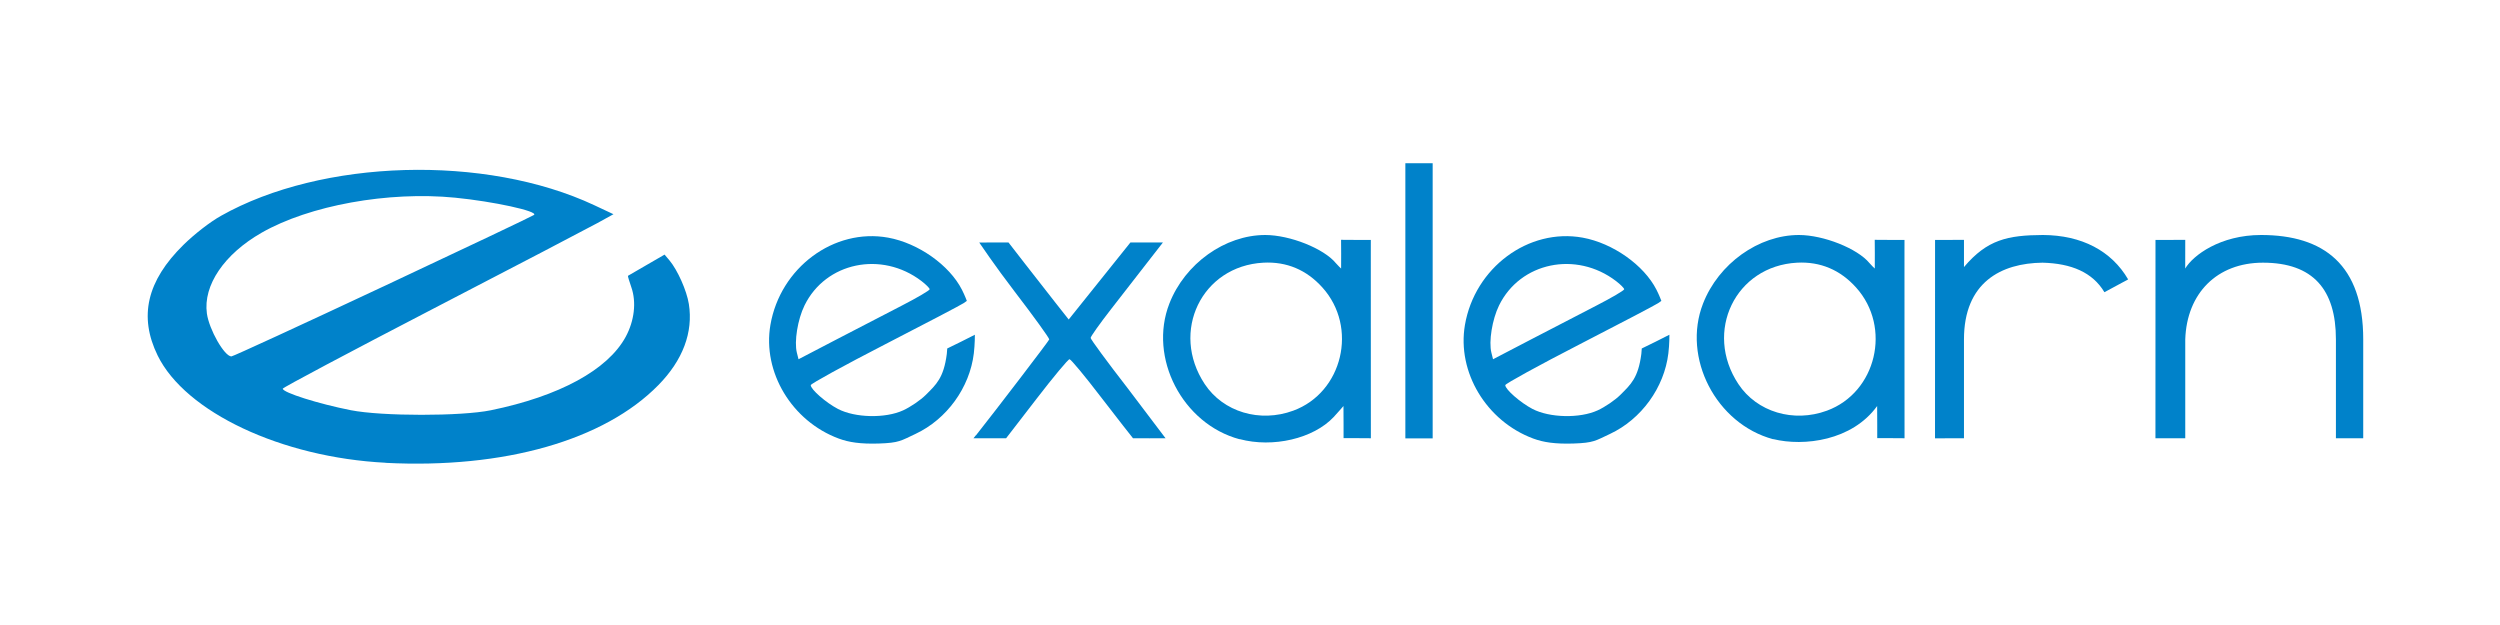 <?xml version="1.0" encoding="UTF-8" standalone="no"?>
<!-- Created with Inkscape (http://www.inkscape.org/) -->

<svg
   width="200"
   height="50"
   viewBox="0 0 52.917 13.229"
   version="1.1"
   id="svg5"
   inkscape:version="1.1 (c68e22c387, 2021-05-23)"
   sodipodi:docname="logo.svg"
   xmlns:inkscape="http://www.inkscape.org/namespaces/inkscape"
   xmlns:sodipodi="http://sodipodi.sourceforge.net/DTD/sodipodi-0.dtd"
   xmlns="http://www.w3.org/2000/svg"
   xmlns:svg="http://www.w3.org/2000/svg">
  <sodipodi:namedview
     id="namedview7"
     pagecolor="#ffffff"
     bordercolor="#666666"
     borderopacity="1.0"
     inkscape:pageshadow="2"
     inkscape:pageopacity="0.0"
     inkscape:pagecheckerboard="0"
     inkscape:document-units="mm"
     showgrid="false"
     inkscape:zoom="0.70710679"
     inkscape:cx="161.92745"
     inkscape:cy="258.09397"
     inkscape:window-width="2560"
     inkscape:window-height="1017"
     inkscape:window-x="-8"
     inkscape:window-y="-8"
     inkscape:window-maximized="1"
     inkscape:current-layer="layer1"
     units="px"
     width="49px" />
  <defs
     id="defs2" />
  <g
     inkscape:label="Layer 1"
     inkscape:groupmode="layer"
     id="layer1">
    <path
       style="color:#000000;fill:#0082ca;fill-opacity:1;stroke-width:0.052;-inkscape-stroke:none"
       d="M 8.163,9.795 C 5.961,9.683 3.924,8.724 3.337,7.525 2.933,6.699 3.109,5.944 3.882,5.184 c 0.234,-0.23 0.564,-0.486 0.794,-0.615 2.139,-1.206 5.597,-1.305 7.902,-0.226 l 0.407,0.191 -0.339,0.187 c -0.187,0.103 -1.761,0.925 -3.5,1.826 -1.738,0.902 -3.161,1.657 -3.161,1.68 0,0.082 0.76,0.322 1.443,0.456 0.658,0.129 2.332,0.13 2.961,9.5e-4 1.449,-0.297 2.474,-0.854 2.854,-1.553 0.185,-0.341 0.231,-0.736 0.12,-1.052 -0.045,-0.129 -0.077,-0.237 -0.071,-0.241 0.006,-0.004 0.183,-0.107 0.393,-0.228 l 0.382,-0.221 0.102,0.121 c 0.173,0.206 0.367,0.641 0.412,0.926 0.094,0.597 -0.127,1.187 -0.644,1.714 -1.149,1.171 -3.268,1.775 -5.776,1.647 z m -0.055,-3.728 c 1.732,-0.813 3.171,-1.496 3.196,-1.518 0.09,-0.078 -0.859,-0.285 -1.672,-0.365 -1.415,-0.139 -3.082,0.163 -4.095,0.742 -0.792,0.453 -1.24,1.114 -1.158,1.709 0.047,0.34 0.371,0.909 0.519,0.909 0.033,0 1.478,-0.665 3.211,-1.478 z"
       id="path182-29"
       sodipodi:nodetypes="csssscsssscsscscsssccsssssss" />
    <path
       style="color:#000000;fill:#0082ca;fill-opacity:1;stroke-width:0.052;-inkscape-stroke:none"
       d="m 29.747,6.367 v -2.912 h 0.289 0.289 v 2.912 2.912 H 30.036 29.747 Z"
       id="path182-2"
       sodipodi:nodetypes="cccsccccc" />
    <path
       style="color:#000000;fill:#0082ca;fill-opacity:1;stroke-width:0.052;-inkscape-stroke:none"
       d="m 32.455,9.283 c -0.993,-0.368 -1.618,-1.407 -1.447,-2.405 0.208,-1.212 1.346,-2.056 2.492,-1.848 0.638,0.116 1.296,0.58 1.562,1.102 0.063,0.124 0.104,0.237 0.104,0.237 0,0 -0.041,0.029 -0.067,0.047 -0.043,0.031 -0.789,0.423 -1.657,0.869 -0.868,0.447 -1.58,0.837 -1.58,0.867 -0.002,0.089 0.321,0.371 0.576,0.504 0.364,0.189 1.001,0.203 1.379,0.03 0.156,-0.071 0.372,-0.219 0.481,-0.328 0.219,-0.219 0.378,-0.356 0.444,-0.867 l 0.009,-0.115 0.294,-0.144 0.291,-0.147 c 0,0 0.002,0.199 -0.022,0.394 -0.087,0.725 -0.572,1.395 -1.236,1.706 -0.308,0.144 -0.343,0.189 -0.774,0.203 -0.391,0.012 -0.636,-0.026 -0.849,-0.105 z m 1.334,-2.814 c 0.325,-0.167 0.59,-0.323 0.59,-0.346 0,-0.023 -0.078,-0.101 -0.173,-0.174 -0.845,-0.645 -2.029,-0.398 -2.476,0.516 -0.145,0.296 -0.221,0.766 -0.162,1 l 0.035,0.139 0.798,-0.416 c 0.439,-0.229 1.064,-0.552 1.388,-0.719 z"
       id="path182-5"
       sodipodi:nodetypes="sssscsssssscccccscsssscsscss" />
    <path
       style="color:#000000;font-variation-settings:normal;opacity:1;vector-effect:none;fill:#0082ca;fill-opacity:1;stroke-width:0.052;stroke-linecap:butt;stroke-linejoin:miter;stroke-miterlimit:4;stroke-dasharray:none;stroke-dashoffset:0;stroke-opacity:1;-inkscape-stroke:none;stop-color:#000000;stop-opacity:1"
       d="m 37.533,9.297 c -1.209,-0.325 -1.933,-1.724 -1.485,-2.872 0.329,-0.845 1.177,-1.451 2.029,-1.451 0.521,0 1.24,0.286 1.494,0.595 0.043,0.052 0.112,0.115 0.112,0.115 l 0.001,-0.319 -0.002,-0.289 0.31,0.002 h 0.32 l -4.77e-4,0.249 4.77e-4,2.1 9.5e-4,1.849 -0.287,-0.002 h -0.291 v -0.289 c 0,-0.159 -0.002,-0.391 -0.002,-0.391 -0.529,0.734 -1.549,0.86 -2.2,0.7 z m 1.138,-0.605 c 1.047,-0.385 1.374,-1.765 0.617,-2.606 -0.337,-0.375 -0.758,-0.552 -1.25,-0.526 -1.304,0.069 -1.977,1.46 -1.242,2.569 0.392,0.591 1.166,0.824 1.875,0.563 z"
       id="path182-7"
       sodipodi:nodetypes="csssccccccccccscccsssss" />
    <path
       style="color:#000000;font-variation-settings:normal;vector-effect:none;fill:#0082ca;fill-opacity:1;stroke-width:0.052;stroke-linecap:butt;stroke-linejoin:miter;stroke-miterlimit:4;stroke-dasharray:none;stroke-dashoffset:0;stroke-opacity:1;-inkscape-stroke:none;stop-color:#000000"
       d="m 45.046,5.914 c -0.352,-0.605 -0.984,-0.936 -1.804,-0.94 -0.745,0.004 -1.182,0.098 -1.671,0.679 v -0.576 l -0.612,0.002 -9.51e-4,4.199 0.613,-0.002 v -2.092 c 0,-1.209 0.788,-1.614 1.663,-1.624 0.612,0.016 1.059,0.205 1.31,0.625"
       id="path182-7-3"
       sodipodi:nodetypes="cccccccccc" />
    <path
       style="color:#000000;font-variation-settings:normal;vector-effect:none;fill:#0082ca;fill-opacity:1;stroke-width:0.052;stroke-linecap:butt;stroke-linejoin:miter;stroke-miterlimit:4;stroke-dasharray:none;stroke-dashoffset:0;stroke-opacity:1;-inkscape-stroke:none;stop-color:#000000"
       d="m 50.022,7.184 c 0,-1.575 -0.831,-2.21 -2.162,-2.21 -0.864,0 -1.44,0.429 -1.606,0.71 l 7.15e-4,-0.607 c -0.21,0.002 -0.42,0.002 -0.63,0.002 l -9.5e-4,4.197 c 0.21,-6e-6 0.421,-6e-6 0.631,-6e-6 v -2.092 c 0.032,-0.977 0.673,-1.624 1.644,-1.624 1.065,0 1.545,0.573 1.545,1.624 v 2.092 h 0.578 z"
       id="path182-7-3-3"
       sodipodi:nodetypes="ccccccccccccc" />
    <path
       style="color:#000000;fill:#0082ca;fill-opacity:1;stroke-width:0.052;-inkscape-stroke:none"
       d="m 17.754,9.283 c -0.993,-0.368 -1.618,-1.407 -1.447,-2.405 0.208,-1.212 1.346,-2.056 2.492,-1.848 0.638,0.116 1.296,0.58 1.562,1.102 0.063,0.124 0.104,0.237 0.104,0.237 0,0 -0.041,0.029 -0.067,0.047 -0.043,0.031 -0.789,0.423 -1.657,0.869 -0.868,0.447 -1.58,0.837 -1.58,0.867 -0.002,0.089 0.321,0.371 0.576,0.504 0.364,0.189 1.001,0.203 1.379,0.03 0.156,-0.071 0.372,-0.219 0.481,-0.328 0.219,-0.219 0.378,-0.356 0.444,-0.867 l 0.009,-0.115 0.294,-0.144 0.291,-0.147 c 0,0 0.001,0.199 -0.022,0.394 -0.087,0.725 -0.572,1.395 -1.236,1.706 -0.308,0.144 -0.343,0.189 -0.774,0.203 -0.391,0.012 -0.636,-0.026 -0.849,-0.105 z m 1.334,-2.814 c 0.325,-0.167 0.59,-0.323 0.59,-0.346 0,-0.023 -0.078,-0.101 -0.173,-0.174 -0.845,-0.645 -2.029,-0.398 -2.476,0.516 -0.145,0.296 -0.221,0.766 -0.162,1 l 0.035,0.139 0.798,-0.416 c 0.439,-0.229 1.064,-0.552 1.388,-0.719 z"
       id="path182-59"
       sodipodi:nodetypes="sssscsssssscccccscsscscsscssc" />
    <path
       style="color:#000000;fill:#0082ca;fill-opacity:1;stroke-width:0.052;-inkscape-stroke:none"
       d="m 26.237,9.297 c -1.209,-0.325 -1.933,-1.724 -1.485,-2.872 0.329,-0.845 1.177,-1.451 2.029,-1.451 0.521,0 1.24,0.286 1.494,0.595 0.043,0.052 0.112,0.115 0.112,0.115 l 0.001,-0.319 -0.002,-0.289 0.31,0.002 h 0.32 l -4.76e-4,0.249 4.76e-4,2.1 7.15e-4,1.849 -0.287,-0.002 h -0.291 v -0.289 c 0,-0.159 -0.002,-0.391 -0.002,-0.391 0,0 -0.14,0.162 -0.208,0.234 -0.428,0.455 -1.284,0.656 -1.991,0.466 z m 1.138,-0.605 c 1.047,-0.385 1.374,-1.765 0.617,-2.606 -0.337,-0.375 -0.758,-0.552 -1.25,-0.526 -1.304,0.069 -1.977,1.46 -1.242,2.569 0.392,0.591 1.166,0.824 1.875,0.563 z"
       id="path182-9"
       sodipodi:nodetypes="sssccccccccccscsccscsssc" />
    <path
       style="color:#000000;fill:#0082ca;fill-opacity:1;stroke-width:0.052;-inkscape-stroke:none"
       d="m 20.661,9.211 c 0.439,-0.555 1.539,-1.994 1.548,-2.026 0.007,-0.023 -0.324,-0.481 -0.735,-1.017 -0.411,-0.536 -0.747,-1.035 -0.747,-1.035 0,0 0.139,-4.77e-4 0.31,-4.77e-4 h 0.31 l 0.356,0.459 c 0.196,0.252 0.483,0.619 0.637,0.815 l 0.281,0.356 0.653,-0.815 0.653,-0.815 h 0.344 0.344 l -0.337,0.433 c -0.185,0.238 -0.529,0.681 -0.765,0.984 -0.236,0.303 -0.428,0.574 -0.428,0.603 2.11e-4,0.029 0.356,0.513 0.792,1.075 l 0.794,1.049 -0.339,7.14e-4 -0.35,-0.001 c 0,0 -0.359,-0.453 -0.69,-0.886 -0.331,-0.433 -0.625,-0.787 -0.654,-0.787 -0.029,4.77e-4 -0.343,0.377 -0.697,0.837 l -0.645,0.836 h -0.345 c -0.188,0 -0.346,4.77e-4 -0.346,4.77e-4 l 0.053,-0.066 z"
       id="path182-57"
       sodipodi:nodetypes="sscscsscccccsscccccscscscccs" />
  </g>
</svg>
